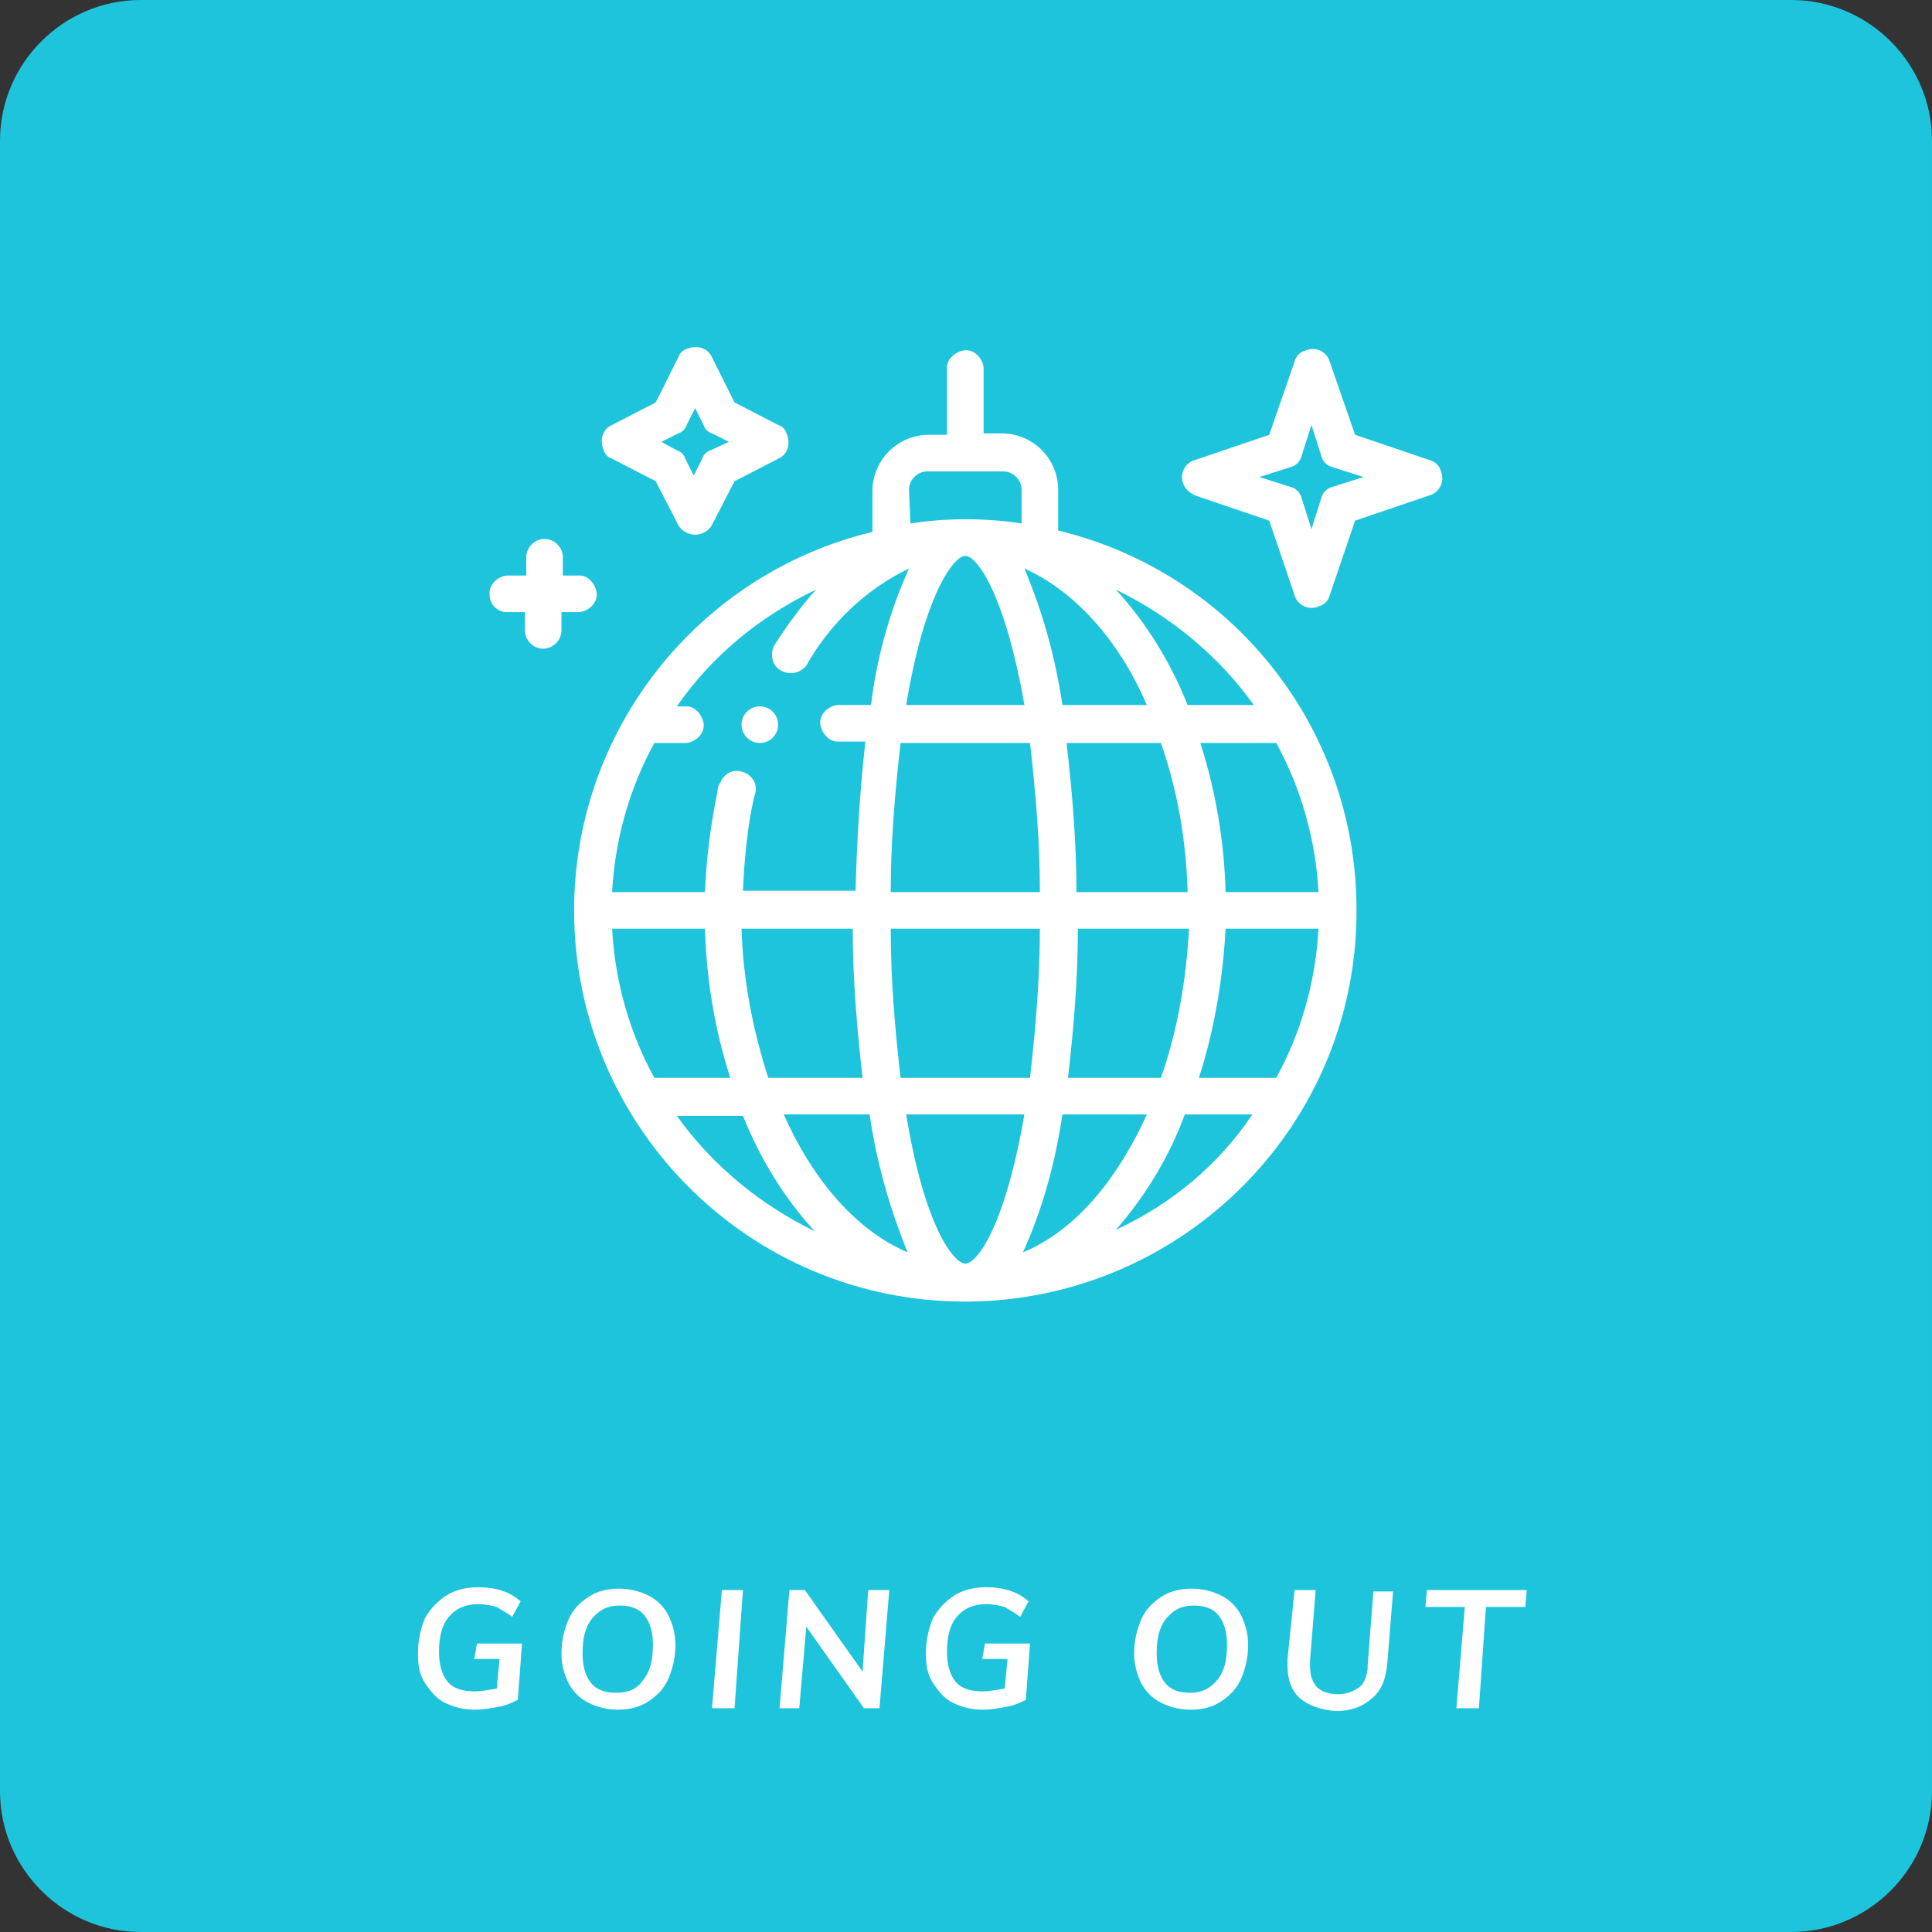 <?xml version="1.0" encoding="utf-8"?>
<!-- Generator: Adobe Illustrator 22.1.0, SVG Export Plug-In . SVG Version: 6.00 Build 0)  -->
<svg version="1.1" id="Layer_1" xmlns="http://www.w3.org/2000/svg" xmlns:xlink="http://www.w3.org/1999/xlink" x="0px" y="0px"
	 viewBox="0 0 137.3 137.3" style="enable-background:new 0 0 137.3 137.3;" xml:space="preserve">
<rect x="0" y="0" width="137.3" height="137.3" fill="#333333" stroke="none"/>
<style type="text/css">
	.st0{fill:#1EC4DC;}
	.st1{fill:#FFFFFF;}
</style>
<g>
	<path class="st0" d="M10,0h117.3c5.5,0,10,4.5,10,10v117.3c0,5.5-4.5,10-10,10H10c-5.5,0-10-4.5-10-10V10C0,4.5,4.5,0,10,0z"/>
	<path class="st1" d="M33.9,116.8h3.2l-0.3,4c-0.4,0.2-0.8,0.4-1.4,0.5c-0.5,0.1-1.1,0.2-1.7,0.2c-0.8,0-1.5-0.2-2.1-0.5
		c-0.6-0.3-1-0.8-1.4-1.4s-0.5-1.3-0.5-2.1c0-0.9,0.2-1.8,0.5-2.5c0.4-0.7,0.9-1.2,1.5-1.6s1.4-0.6,2.3-0.6c1.2,0,2.2,0.3,3,1
		l-0.6,1.1c-0.4-0.3-0.8-0.5-1.1-0.7c-0.4-0.1-0.8-0.2-1.3-0.2c-0.9,0-1.6,0.3-2.1,0.9c-0.5,0.6-0.7,1.4-0.7,2.5
		c0,0.9,0.2,1.6,0.6,2.1c0.4,0.5,1.1,0.7,1.9,0.7c0.5,0,1-0.1,1.6-0.2l0.2-2.1h-1.8L33.9,116.8z"/>
	<path class="st1" d="M41.8,121c-0.6-0.3-1.1-0.8-1.4-1.4c-0.3-0.6-0.5-1.3-0.5-2.1c0-0.9,0.2-1.7,0.5-2.4c0.3-0.7,0.8-1.2,1.4-1.6
		c0.6-0.4,1.3-0.6,2.2-0.6c0.8,0,1.5,0.2,2.1,0.5c0.6,0.3,1.1,0.8,1.4,1.4c0.3,0.6,0.5,1.3,0.5,2.1c0,0.9-0.2,1.7-0.5,2.4
		c-0.3,0.7-0.8,1.2-1.4,1.6c-0.6,0.4-1.3,0.6-2.2,0.6C43.1,121.5,42.4,121.3,41.8,121z M45.7,119.4c0.5-0.6,0.7-1.4,0.7-2.5
		c0-0.9-0.2-1.6-0.6-2.1c-0.4-0.5-1-0.7-1.8-0.7c-0.8,0-1.4,0.3-1.9,0.9c-0.5,0.6-0.7,1.4-0.7,2.5c0,0.9,0.2,1.6,0.6,2.1
		s1,0.7,1.8,0.7C44.7,120.3,45.3,120,45.7,119.4z"/>
	<polygon class="st1" points="50.6,121.4 51.3,113 52.8,113 52.2,121.4 	"/>
	<polygon class="st1" points="61.7,113 63.2,113 62.5,121.4 61.4,121.4 57.3,115.6 56.8,121.4 55.4,121.4 56.1,113 57.2,113 
		61.3,118.8 	"/>
	<path class="st1" d="M70,116.8h3.2l-0.3,4c-0.4,0.2-0.8,0.4-1.4,0.5c-0.5,0.1-1.1,0.2-1.7,0.2c-0.8,0-1.5-0.2-2.1-0.5
		c-0.6-0.3-1-0.8-1.4-1.4s-0.5-1.3-0.5-2.1c0-0.9,0.2-1.8,0.5-2.5c0.4-0.7,0.9-1.2,1.5-1.6s1.4-0.6,2.3-0.6c1.2,0,2.2,0.3,3,1
		l-0.6,1.1c-0.4-0.3-0.8-0.5-1.1-0.7c-0.4-0.1-0.8-0.2-1.3-0.2c-0.9,0-1.6,0.3-2.1,0.9c-0.5,0.6-0.7,1.4-0.7,2.5
		c0,0.9,0.2,1.6,0.6,2.1c0.4,0.5,1.1,0.7,1.9,0.7c0.5,0,1-0.1,1.6-0.2l0.2-2.1h-1.8L70,116.8z"/>
	<path class="st1" d="M82.5,121c-0.6-0.3-1.1-0.8-1.4-1.4c-0.3-0.6-0.5-1.3-0.5-2.1c0-0.9,0.2-1.7,0.5-2.4s0.8-1.2,1.4-1.6
		c0.6-0.4,1.3-0.6,2.2-0.6c0.8,0,1.5,0.2,2.1,0.5c0.6,0.3,1.1,0.8,1.4,1.4c0.3,0.6,0.5,1.3,0.5,2.1c0,0.9-0.2,1.7-0.5,2.4
		c-0.3,0.7-0.8,1.2-1.4,1.6c-0.6,0.4-1.3,0.6-2.2,0.6C83.8,121.5,83.1,121.3,82.5,121z M86.5,119.4c0.5-0.6,0.7-1.4,0.7-2.5
		c0-0.9-0.2-1.6-0.6-2.1c-0.4-0.5-1-0.7-1.8-0.7c-0.8,0-1.4,0.3-1.9,0.9c-0.5,0.6-0.7,1.4-0.7,2.5c0,0.9,0.2,1.6,0.6,2.1
		s1,0.7,1.8,0.7C85.4,120.3,86,120,86.5,119.4z"/>
	<path class="st1" d="M92.4,120.7c-0.6-0.5-0.9-1.3-0.9-2.3c0-0.1,0-0.3,0-0.5L92,113h1.5l-0.4,5c0,0.1,0,0.2,0,0.4
		c0,0.7,0.2,1.2,0.5,1.5c0.3,0.3,0.8,0.5,1.5,0.5c0.6,0,1.1-0.2,1.5-0.5s0.6-0.9,0.6-1.6l0.4-5.2H99l-0.4,5c-0.1,1.2-0.4,2-1.1,2.6
		s-1.5,0.9-2.6,0.9C93.8,121.5,93,121.2,92.4,120.7z"/>
	<polygon class="st1" points="103.5,121.4 104.1,114.2 101.3,114.2 101.4,113 108.5,113 108.4,114.2 105.6,114.2 105.1,121.4 	"/>
	<circle class="st1" cx="54" cy="51.5" r="1.3"/>
	<path class="st1" d="M43.5,32.6l3.1,1.6l1.6,3.1c0.2,0.4,0.7,0.7,1.2,0.7c0.5,0,1-0.3,1.2-0.7l1.6-3.1l3.1-1.6
		c0.7-0.3,0.9-1.1,0.6-1.8c-0.1-0.3-0.3-0.5-0.6-0.6l-3.1-1.6l-1.6-3.2c-0.3-0.7-1.1-0.9-1.8-0.6c-0.3,0.1-0.5,0.3-0.6,0.6l-1.6,3.2
		l-3.1,1.6c-0.7,0.3-0.9,1.1-0.6,1.8C43,32.3,43.2,32.5,43.5,32.6z M48.2,30.8c0.3-0.1,0.5-0.3,0.6-0.6l0.6-1.2l0.6,1.2
		c0.1,0.3,0.3,0.5,0.6,0.6l1.2,0.6L50.5,32c-0.3,0.1-0.5,0.3-0.6,0.6l-0.6,1.2l-0.6-1.2c-0.1-0.3-0.3-0.5-0.6-0.6L47,31.4L48.2,30.8
		z"/>
	<path class="st1" d="M84.9,35.2l5.3,1.8l1.8,5.3c0.2,0.7,1,1.1,1.7,0.8c0.4-0.1,0.7-0.4,0.8-0.8l1.8-5.3l5.3-1.8
		c0.7-0.2,1.1-1,0.8-1.7c-0.1-0.4-0.4-0.7-0.8-0.8l-5.3-1.8l-1.8-5.2c-0.2-0.7-1-1.1-1.7-0.8c-0.4,0.1-0.7,0.4-0.8,0.8l-1.8,5.2
		l-5.3,1.8c-0.7,0.2-1.1,1-0.8,1.7C84.2,34.7,84.5,35,84.9,35.2z M91.7,33.2c0.4-0.1,0.7-0.4,0.8-0.8l0.7-2.2l0.7,2.2
		c0.1,0.4,0.4,0.7,0.8,0.8l2.2,0.7l-2.2,0.7c-0.4,0.1-0.7,0.4-0.8,0.8l-0.7,2.2l-0.7-2.2c-0.1-0.4-0.4-0.7-0.8-0.8l-2.2-0.7
		L91.7,33.2z"/>
	<path class="st1" d="M40.8,64.7c0,15.3,12.4,27.8,27.8,27.8h0.3c15.3-0.2,27.7-12.7,27.5-28.1c-0.1-12.7-8.8-23.7-21.2-26.7v-2.9
		c0-2.2-1.8-4-4-4h-1.3v-4.7c-0.1-0.7-0.7-1.3-1.4-1.2c-0.6,0.1-1.2,0.6-1.2,1.2v4.8H66c-2.2,0-4,1.8-4,4v2.9
		C49.6,40.8,40.8,51.9,40.8,64.7L40.8,64.7z M43.5,66h6.6c0.1,3.6,0.7,7.2,1.8,10.6h-5.4C44.7,73.3,43.7,69.7,43.5,66L43.5,66z
		 M48.1,79.3h4.7c1.2,3,2.9,5.8,5.1,8.2C54,85.6,50.6,82.8,48.1,79.3z M52.7,66h7.9c0,3.5,0.3,7.1,0.7,10.6h-6.7
		C53.5,73.2,52.8,69.6,52.7,66z M55.7,79.2h6.1c0.5,3.4,1.4,6.6,2.7,9.8C60.5,87.3,57.5,83.3,55.7,79.2L55.7,79.2z M73.2,52.8
		c0.4,3.5,0.7,7,0.7,10.6H63.3c0-3.5,0.3-7.1,0.7-10.6H73.2z M64.4,50.1c1.3-7.9,3.4-10.6,4.2-10.6c0.8,0,2.8,2.6,4.2,10.6H64.4z
		 M73.9,66c0,3.5-0.3,7.1-0.7,10.6H64c-0.4-3.5-0.7-7-0.7-10.6H73.9z M68.6,89.8c-0.8,0-2.9-2.6-4.2-10.6h8.4
		C71.4,87.3,69.4,89.8,68.6,89.8z M72.7,89c1.4-3.1,2.3-6.4,2.8-9.8h6C79.7,83.2,76.8,87.3,72.7,89L72.7,89z M76.5,63.4
		c0-3.5-0.3-7.1-0.7-10.6h6.7c1.2,3.4,1.8,7,1.9,10.6H76.5z M84.5,66c-0.2,3.6-0.8,7.2-2,10.6h-6.6c0.4-3.5,0.7-7,0.7-10.6H84.5z
		 M79.3,87.4c2.1-2.4,3.8-5.2,4.9-8.2h4.8C86.6,82.8,83.2,85.6,79.3,87.4z M90.7,76.6h-5.5c1.1-3.4,1.7-7,1.9-10.6h6.6
		C93.5,69.7,92.5,73.3,90.7,76.6L90.7,76.6z M93.7,63.4h-6.6c-0.1-3.6-0.7-7.2-1.8-10.6h5.4C92.5,56.1,93.5,59.7,93.7,63.4z
		 M89.1,50.1h-4.7c-1.2-3-2.9-5.8-5.1-8.2C83.2,43.8,86.6,46.6,89.1,50.1z M81.5,50.1h-6c-0.5-3.4-1.4-6.6-2.7-9.7
		C76.8,42.2,79.8,46.1,81.5,50.1L81.5,50.1z M64.6,34.8c0-0.7,0.6-1.3,1.3-1.3l0.1,0h5.3c0.7,0,1.3,0.6,1.3,1.3v2.4
		c-2.6-0.4-5.3-0.4-7.9,0L64.6,34.8z M58,41.9c-1.1,1.2-2.1,2.6-3,4c-0.3,0.7-0.1,1.5,0.6,1.8c0.6,0.3,1.3,0.1,1.7-0.4
		c1.7-3,4.2-5.4,7.3-6.9c-1.4,3.1-2.3,6.4-2.7,9.7h-2.4c-0.7,0.1-1.3,0.7-1.2,1.4c0.1,0.6,0.6,1.2,1.2,1.2h2
		c-0.4,3.5-0.6,7.1-0.7,10.6h-8c0.1-2.2,0.3-4.5,0.8-6.7c0.3-0.7,0-1.4-0.7-1.7c-0.7-0.3-1.4,0-1.7,0.7C51,55.9,51,56,51,56.2
		c-0.5,2.4-0.8,4.8-0.9,7.2h-6.6c0.2-3.7,1.2-7.3,3-10.6h2.3c0.7-0.1,1.3-0.7,1.2-1.4c-0.1-0.6-0.6-1.2-1.2-1.2h-0.7
		C50.6,46.6,54,43.8,58,41.9z"/>
	<path class="st1" d="M36,43.5h1.3v1.3c0,0.7,0.6,1.3,1.3,1.3c0.7,0,1.3-0.6,1.3-1.3v-1.3h1.3c0.7-0.1,1.3-0.7,1.2-1.4
		c-0.1-0.6-0.6-1.2-1.2-1.2H40v-1.3c0-0.7-0.6-1.3-1.3-1.3s-1.3,0.6-1.3,1.3v0v1.3H36c-0.7,0.1-1.3,0.7-1.2,1.4
		C34.8,43,35.4,43.5,36,43.5z"/>
</g>
</svg>
